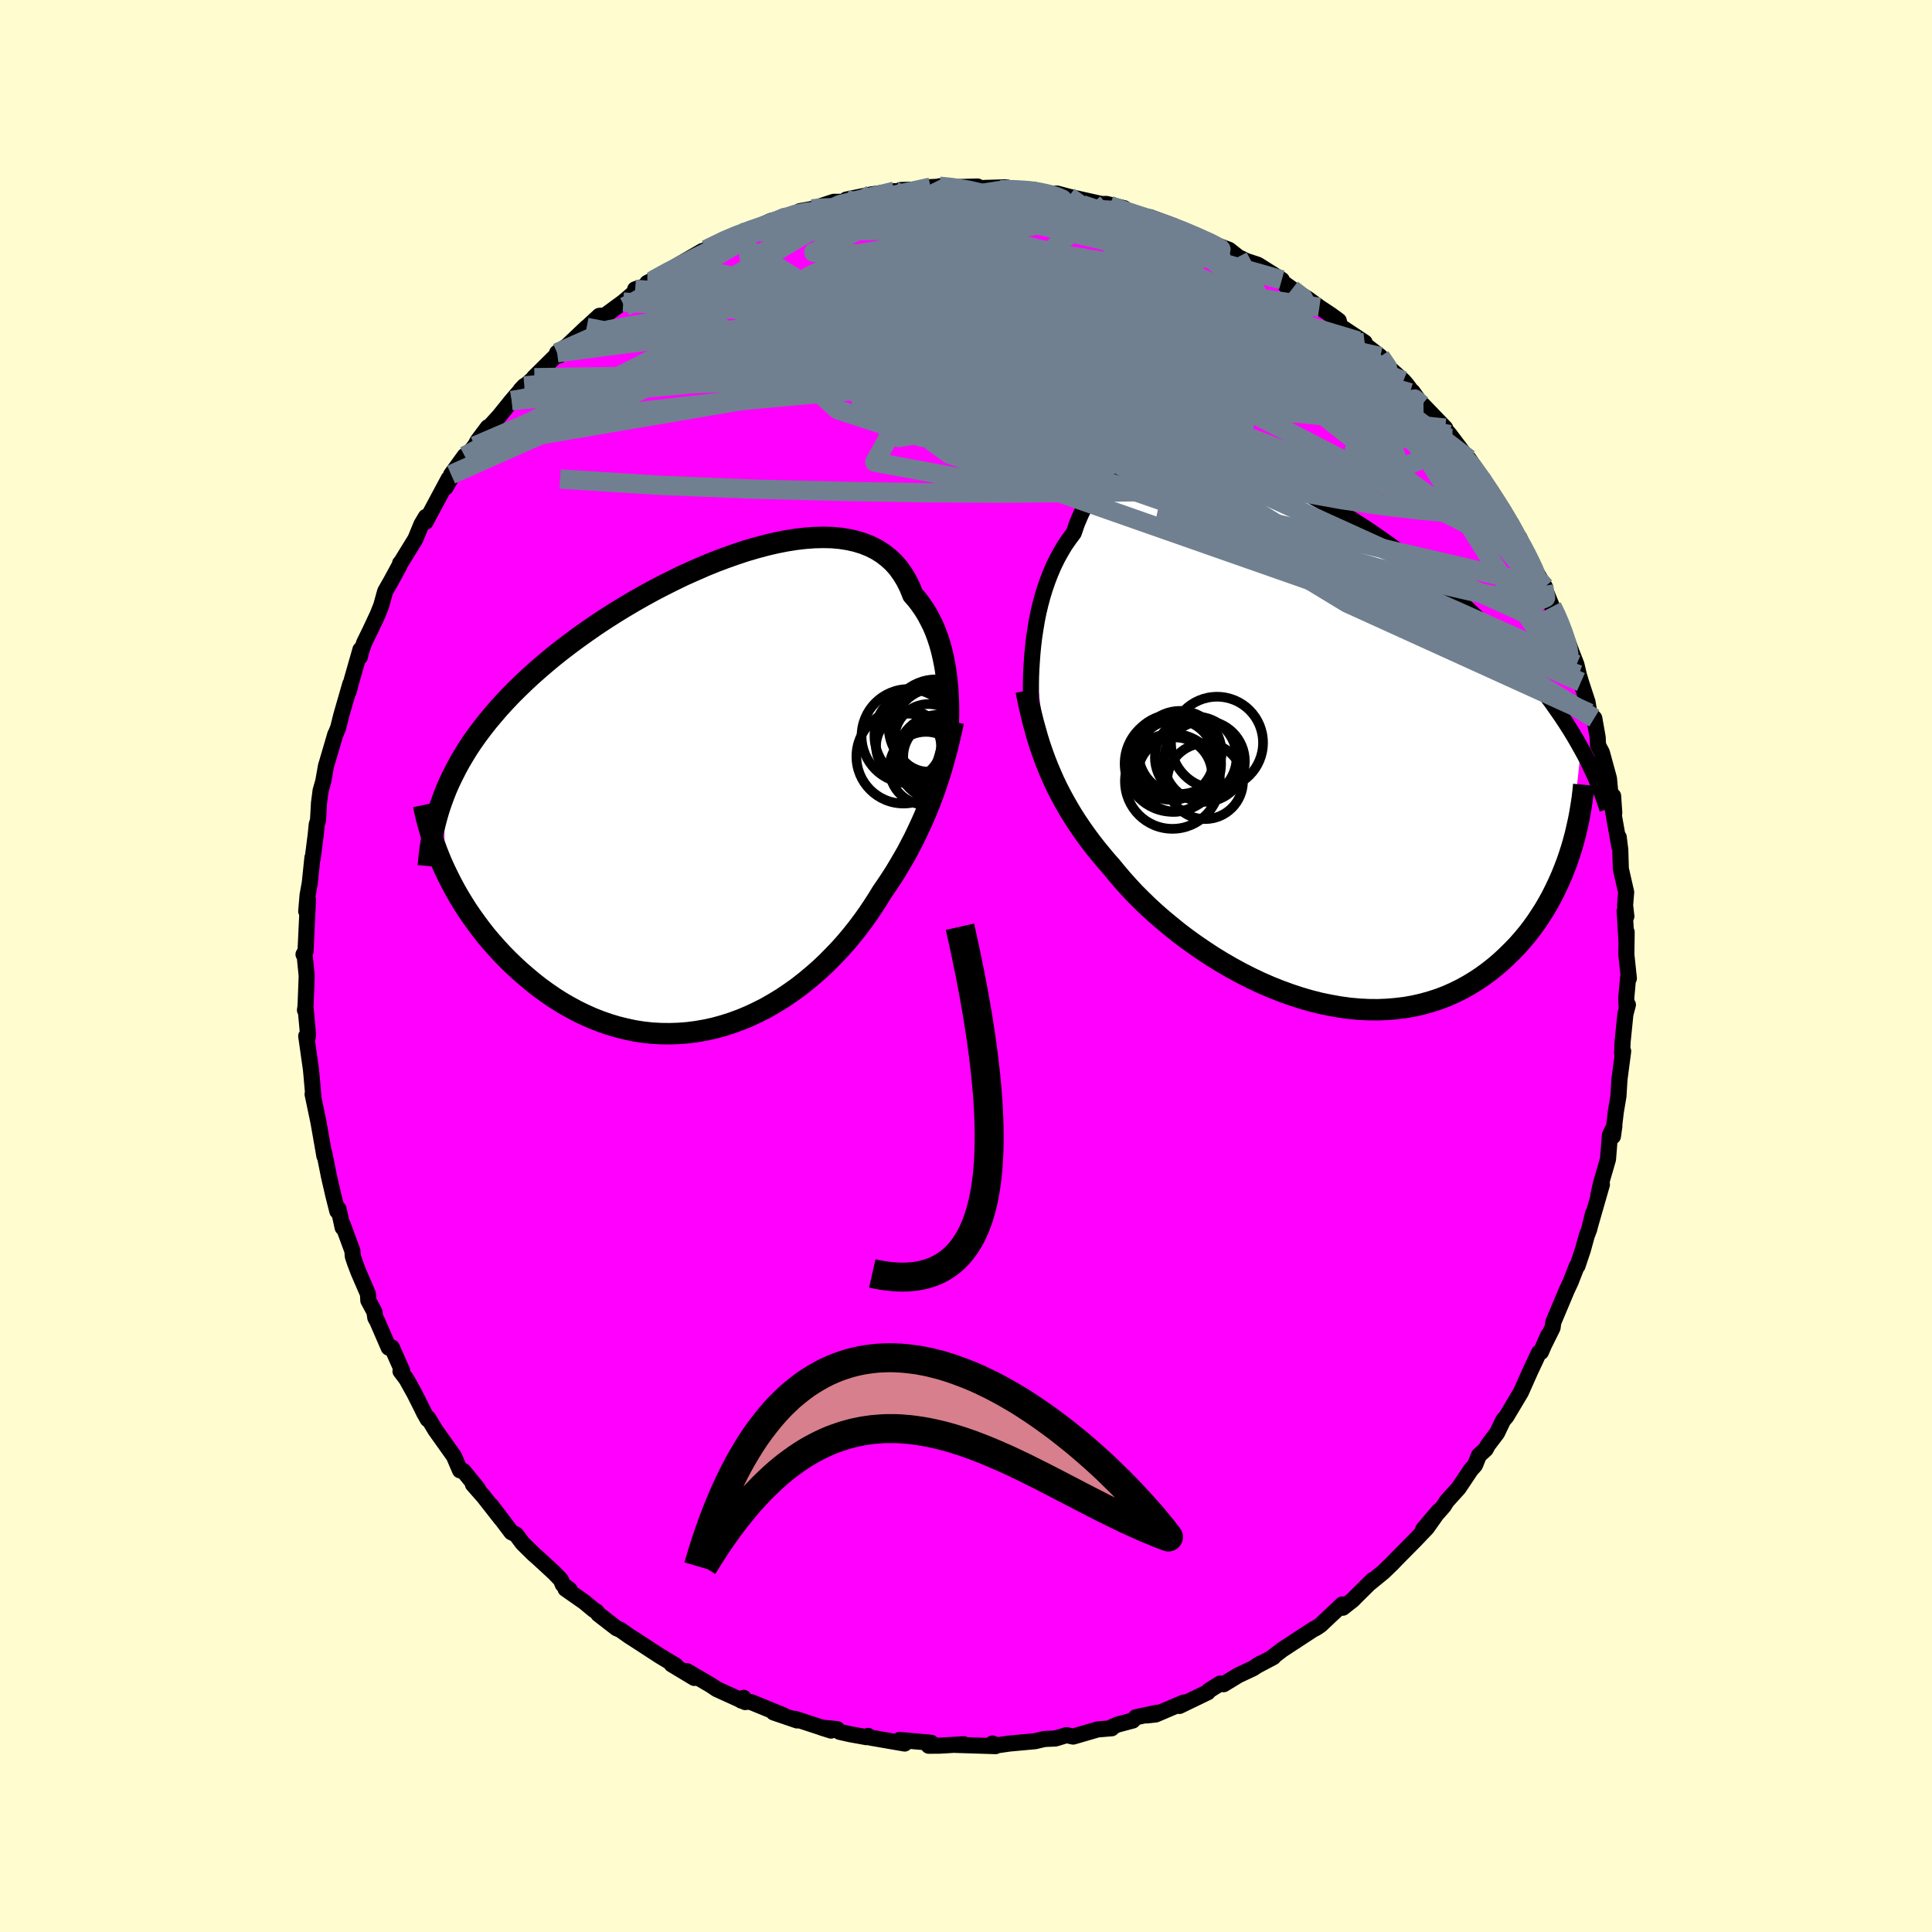 <svg viewBox="-100 -100 200 200" xmlns="http://www.w3.org/2000/svg" width="500" height="500" id="face-svg">
    <defs>
      <clipPath id="leftEyeClipPath">
        <polyline points="23.99,-11.5 23.91,-12.19 23.82,-12.87 23.7,-13.55 23.56,-14.23 23.4,-14.9 23.22,-15.55 23.01,-16.19 22.78,-16.82 22.52,-17.43 22.23,-18.01 21.93,-18.58 21.59,-19.13 21.23,-19.65 20.85,-20.15 20.43,-20.63 20.13,-21.39 19.78,-22.1 19.38,-22.76 18.94,-23.38 18.45,-23.94 17.91,-24.44 17.33,-24.89 16.7,-25.29 16.03,-25.63 15.31,-25.92 14.56,-26.15 13.77,-26.33 12.94,-26.46 12.08,-26.54 11.18,-26.56 10.26,-26.54 9.31,-26.47 8.34,-26.36 7.34,-26.2 6.32,-26 5.29,-25.76 4.24,-25.48 3.18,-25.17 2.12,-24.82 1.04,-24.44 -0.04,-24.03 -1.12,-23.59 -2.19,-23.12 -3.27,-22.64 -4.34,-22.12 -5.4,-21.59 -6.45,-21.04 -7.49,-20.47 -8.51,-19.89 -9.52,-19.29 -10.51,-18.68 -11.48,-18.06 -12.43,-17.43 -13.35,-16.79 -14.26,-16.14 -15.14,-15.49 -15.99,-14.84 -16.82,-14.18 -17.62,-13.51 -18.39,-12.85 -19.14,-12.18 -19.86,-11.51 -20.55,-10.84 -21.22,-10.17 -21.85,-9.5 -22.47,-8.82 -23.05,-8.14 -23.62,-7.46 -24.15,-6.78 -24.66,-6.1 -25.15,-5.41 -25.61,-4.72 -26.04,-4.02 -26.45,-3.33 -26.83,-2.63 -27.19,-1.92 -27.53,-1.22 -27.84,-0.51 -28.12,0.2 -27.99,7.89 -27.65,8.59 -27.3,9.28 -26.93,9.97 -26.54,10.65 -26.12,11.34 -25.69,12.02 -25.23,12.69 -24.75,13.36 -24.26,14.02 -23.74,14.68 -23.2,15.32 -22.64,15.95 -22.07,16.57 -21.47,17.18 -20.86,17.77 -20.22,18.36 -19.56,18.93 -18.88,19.5 -18.18,20.05 -17.46,20.57 -16.72,21.08 -15.95,21.57 -15.17,22.02 -14.38,22.45 -13.56,22.85 -12.73,23.22 -11.89,23.55 -11.03,23.85 -10.16,24.11 -9.27,24.33 -8.38,24.52 -7.48,24.66 -6.57,24.76 -5.65,24.81 -4.73,24.82 -3.81,24.79 -2.89,24.72 -1.96,24.6 -1.04,24.44 -0.12,24.24 0.79,23.99 1.7,23.7 2.6,23.37 3.49,23 4.36,22.59 5.23,22.15 6.08,21.66 6.92,21.15 7.73,20.6 8.53,20.03 9.31,19.42 10.07,18.79 10.81,18.14 11.52,17.47 12.21,16.77 12.88,16.07 13.52,15.35 14.13,14.62 14.72,13.88 15.28,13.13 15.81,12.39 16.31,11.64 16.79,10.9 17.24,10.16 17.71,9.48 18.17,8.79 18.61,8.1 19.03,7.4 19.44,6.7 19.84,6 20.21,5.29 20.58,4.58 20.92,3.87 21.25,3.16 21.57,2.45 21.87,1.74 22.16,1.03 22.43,0.31 22.69,-0.4" />
      </clipPath>
      <clipPath id="rightEyeClipPath">
        <polyline points="-27.65,-9.94 -27.55,-10.79 -27.42,-11.65 -27.28,-12.51 -27.11,-13.36 -26.91,-14.21 -26.69,-15.04 -26.44,-15.86 -26.16,-16.67 -25.86,-17.45 -25.53,-18.22 -25.17,-18.96 -24.78,-19.67 -24.37,-20.36 -23.92,-21.01 -23.45,-21.64 -23.1,-22.65 -22.69,-23.61 -22.24,-24.51 -21.73,-25.33 -21.17,-26.09 -20.56,-26.77 -19.9,-27.38 -19.19,-27.92 -18.44,-28.39 -17.64,-28.78 -16.79,-29.11 -15.91,-29.36 -14.99,-29.54 -14.04,-29.66 -13.05,-29.7 -12.04,-29.69 -10.99,-29.61 -9.93,-29.47 -8.84,-29.27 -7.74,-29.02 -6.62,-28.71 -5.49,-28.36 -4.35,-27.96 -3.2,-27.51 -2.05,-27.03 -0.9,-26.5 0.25,-25.94 1.39,-25.35 2.53,-24.73 3.66,-24.08 4.78,-23.41 5.88,-22.72 6.97,-22.01 8.04,-21.28 9.09,-20.54 10.12,-19.79 11.13,-19.03 12.12,-18.26 13.08,-17.49 14.02,-16.72 14.93,-15.94 15.82,-15.16 16.68,-14.39 17.51,-13.62 18.32,-12.85 19.1,-12.09 19.85,-11.33 20.58,-10.58 21.28,-9.84 21.96,-9.1 22.61,-8.37 23.24,-7.64 23.85,-6.92 24.43,-6.2 24.99,-5.49 25.53,-4.79 26.05,-4.09 26.54,-3.39 27.02,-2.7 27.47,-2.02 27.9,-1.35 28.31,-0.68 28.7,-0.01 29.07,0.65 27.86,11.68 27.61,12.41 27.34,13.12 27.05,13.84 26.74,14.54 26.41,15.24 26.06,15.94 25.69,16.62 25.3,17.29 24.88,17.95 24.45,18.6 23.99,19.24 23.51,19.86 23.01,20.46 22.49,21.05 21.94,21.62 21.37,22.18 20.78,22.73 20.16,23.26 19.52,23.77 18.85,24.26 18.16,24.72 17.44,25.16 16.7,25.57 15.93,25.95 15.14,26.3 14.33,26.61 13.49,26.88 12.63,27.12 11.75,27.32 10.85,27.48 9.93,27.59 8.99,27.67 8.04,27.71 7.07,27.7 6.08,27.65 5.09,27.56 4.08,27.42 3.07,27.24 2.05,27.03 1.03,26.77 0,26.47 -1.03,26.13 -2.05,25.76 -3.08,25.35 -4.09,24.91 -5.1,24.43 -6.09,23.93 -7.08,23.39 -8.05,22.83 -9,22.25 -9.93,21.64 -10.84,21.02 -11.73,20.38 -12.6,19.72 -13.43,19.05 -14.24,18.38 -15.02,17.7 -15.77,17.01 -16.48,16.32 -17.16,15.64 -17.8,14.95 -18.41,14.27 -18.98,13.6 -19.52,12.94 -20.1,12.28 -20.65,11.62 -21.19,10.96 -21.71,10.29 -22.21,9.61 -22.69,8.93 -23.15,8.25 -23.59,7.56 -24.01,6.86 -24.41,6.16 -24.79,5.46 -25.16,4.74 -25.5,4.03 -25.82,3.3 -26.13,2.57" />
      </clipPath>
      <filter id="fuzzy">
        <feTurbulence id="turbulence" baseFrequency="0.05" numOctaves="3" type="noise" result="noise" />
        <feDisplacementMap in="SourceGraphic" in2="noise" scale="2" />
      </filter>
      <linearGradient id="rainbowGradient" x1="0%" y1="0%" x2="100%" y2="0%">
        <stop offset="0%" style="stop-color: [object Object]; stop-opacity: 1" />
        <stop offset="50%" style="stop-color: [object Object]; stop-opacity: 1" />
        <stop offset="100%" style="stop-color: [object Object]; stop-opacity: 1" />
      </linearGradient>
    </defs>
    <rect x="-100" y="-100" width="100%" height="100%" fill="rgb(255, 253, 208)" />
    <polyline id="faceContour" points="68.62,1.28 68.54,1.2 68.35,3.3 68.39,4.28 68.52,4.01 68.26,4.99 67.97,7.87 67.92,9.04 68.03,8.82 67.63,11.87 67.66,11.56 67.54,13.48 67.27,15.08 66.97,17.63 67.12,16.56 66.66,17.49 66.46,20 65.73,22.52 65.46,23.73 65.83,22.62 64.58,26.97 64.91,25.62 64.52,27.24 64.26,27.92 63.86,29.38 63.3,31.05 63.22,31.09 62.59,32.71 62.2,33.54 60.8,36.87 60.72,37.45 59.79,39.32 60.26,38.25 59.52,39.96 59.31,40.03 58.38,42.02 57.44,44.13 56.63,45.48 57.38,44.23 55.94,46.64 55.61,47.02 54.97,48.35 54.03,49.59 53.8,50.02 53.1,50.66 52.69,51.67 52.25,52.17 51,54.04 49.76,55.41 49.45,55.91 47.33,58.31 48.93,56.43 47.72,58.15 46.48,59.45 44.55,61.4 44.11,61.86 43.21,62.73 41.67,63.99 42.13,63.54 40.4,65.25 40.04,65.62 39.01,66.43 38.96,66.09 36.7,68.22 36.3,68.49 36.15,68.58 35.98,68.65 32.73,70.78 31.53,71.7 31.82,71.54 30.05,72.48 30.5,72.2 29.71,72.71 28.18,73.43 26.67,74.35 26.31,74.28 25.13,75.02 25.03,75.18 22.09,76.6 22.55,76.24 19.64,77.48 18.74,77.58 19.78,77.3 17.58,77.77 17.26,78.11 15.68,78.53 15.08,78.8 15.08,78.91 13.63,79.03 11.09,79.77 10.4,79.62 9.26,79.97 8.12,80.02 7.14,80.25 6.15,80.34 4.51,80.49 3.46,80.64 3.02,80.62 2.74,80.49 3.06,80.76 -1.08,80.63 -0.23,80.56 -2.68,80.71 -3.86,80.72 -3.93,80.43 -3.61,80.41 -6.87,80.12 -6.35,80.49 -9.87,79.88 -10.14,79.7 -10.31,79.83 -12.02,79.52 -13.08,79.28 -13.34,79 -14.95,78.84 -13.97,79.15 -17.7,77.93 -17.49,78.1 -19.92,77.27 -18.92,77.56 -22.22,76.21 -23.25,76.05 -23.02,75.76 -22.85,76.2 -25.8,74.86 -26.46,74.42 -27.59,73.76 -28.9,72.99 -28.13,73.7 -30.47,72.29 -30.05,72.41 -31.7,71.42 -33.57,70.2 -34.89,69.35 -35.78,68.72 -36.18,68.55 -38.06,67.09 -38.22,66.85 -38.54,66.65 -39.5,65.85 -41.46,64.48 -41.04,64.56 -41.74,64.03 -41.95,63.53 -42.61,62.84 -44.27,61.31 -44.76,60.88 -45.89,59.77 -46.58,58.85 -47.06,58.62 -49.16,55.84 -48.12,57.24 -49.93,54.93 -51.04,53.67 -50.52,54.13 -52.03,52.27 -52.38,52.21 -53.01,50.74 -54.93,48.04 -55.67,46.81 -55.72,46.93 -56.1,46.26 -56.41,45.62 -57.11,44.23 -57.93,42.76 -58.54,41.95 -58.36,41.91 -59.44,39.48 -59.76,39.51 -60.94,36.79 -61.15,36.41 -61.24,35.8 -61.87,34.63 -61.91,33.95 -62.9,31.66 -63.28,30.65 -63.48,30.05 -63.52,29.49 -64.53,26.75 -64.53,27.08 -64.95,25.16 -65.08,25.38 -65.5,23.72 -65.94,21.81 -66.42,19.4 -66.42,19.67 -66.53,19.03 -67.03,16.18 -67.64,13.27 -67.57,13.39 -67.71,11.83 -67.64,12.55 -67.81,10.71 -68.3,7.25 -68.22,7.77 -68.11,7.13 -68.35,4.5 -68.43,4.57 -68.37,4.16 -68.25,1.03 -68.45,-0.98 -68.58,-1.2 -68.36,-1.56 -68.37,-1.54 -68.12,-6.87 -68.3,-5.67 -68.16,-7.33 -67.93,-8.6 -67.66,-11.22 -67.63,-11.13 -67.32,-13.56 -67.21,-14.67 -67.08,-15.05 -66.98,-16.86 -66.81,-18.16 -66.54,-19.1 -66.25,-20.73 -66.15,-21.05 -65.29,-23.98 -65.34,-23.82 -65,-24.64 -64.67,-25.96 -63.74,-29.19 -63.92,-28.38 -63.56,-29.7 -62.69,-32.75 -62.74,-32 -62.6,-32.59 -62.3,-33.46 -61.68,-34.73 -60.89,-36.42 -60.54,-37.3 -60.13,-38.78 -59.52,-39.85 -58.63,-41.49 -58.58,-41.7 -58.54,-41.7 -57,-44.2 -56.38,-45.71 -55.92,-46.49 -55.95,-45.97 -53.55,-50.45 -53.87,-49.54 -53.17,-50.78 -51.9,-52.8 -53.3,-50.87 -50.85,-53.83 -50.55,-54.37 -49.5,-55.77 -49.87,-55.23 -48.33,-56.92 -47.03,-58.53 -45.72,-60.05 -46.11,-59.64 -44.68,-60.9 -44.72,-60.93 -41.87,-63.75 -42.1,-63.21 -42.33,-63.48 -41.27,-64.21 -39.27,-66.11 -39.7,-65.69 -37.96,-67.3 -37.81,-67.32 -37.42,-67.31 -35.48,-68.73 -33.73,-70.23 -34.25,-70.05 -33.43,-70.3 -32.49,-70.91 -32.99,-70.72 -31.27,-71.57 -29.86,-72.52 -27.28,-74.02 -27.41,-73.56 -26.9,-74.17 -24.28,-75.53 -23.11,-75.89 -22.93,-75.98 -20.4,-76.73 -21,-76.76 -20.15,-77.15 -19.11,-77.34 -16.84,-78.11 -17.21,-78.14 -15.94,-78.37 -16.15,-78.3 -13.68,-79.11 -12.58,-79.11 -12.39,-79.34 -11.08,-79.61 -9.76,-79.88 -7.41,-80.21 -7.2,-80.12 -6.77,-80.33 -5.47,-80.37 -3.66,-80.63 -2.78,-80.67 -2.74,-80.72 -2.03,-80.61 1.2,-80.69 0.46,-80.47 2.05,-80.55 4.22,-80.61 3.55,-80.35 4.63,-80.45 6.97,-80.37 8.11,-79.99 6.84,-80.3 8.86,-79.94 9.44,-79.96 10.64,-79.64 14.04,-78.88 14.54,-78.89 16.38,-78.44 14.89,-78.73 16.44,-78.15 17.01,-77.89 19.06,-77.51 21.42,-76.64 22.43,-76.14 22.61,-75.98 23.21,-75.85 22.74,-75.91 24.56,-75.19 25.92,-74.63 27.23,-74.14 28.17,-73.4 28.97,-73 30.21,-72.59 32.69,-71.03 32.37,-71.07 33.75,-70.08 33.17,-70.36 33.74,-70.06 35.4,-69.05 36.58,-68.19 37.83,-67.36 38.59,-66.8 38.72,-66.24 41.27,-64.55 40.61,-64.7 40.97,-64.57 42.89,-63.09 43.84,-61.87 45.28,-60.58 45.57,-60.25 47.19,-58.09 46.21,-59.47 46.98,-58.38 47.36,-58.02 49.61,-55.68 48.91,-56.37 50.07,-55.01 51.66,-52.9 51.42,-52.84 52.06,-52.49 54.47,-48.86 53.3,-50.48 55.52,-47.33 56.24,-46.14 55.64,-46.65 56.95,-44.6 57.42,-43.73 57.3,-44.31 57.94,-42.62 59.93,-39.24 59.16,-40.32 59.79,-39.34 60.67,-37.19 60.66,-37.2 61,-36.66 61.84,-34.72 61.86,-34.72 62.7,-32.46 63.19,-31.21 63.44,-30.15 63.66,-29.4 64.34,-27.32 64.53,-26.18 65.04,-25.65 65.39,-23.67 65.43,-22.85 65.83,-22.09 66.56,-19.41 66.72,-17.69 66.99,-17.6 67.11,-15.84 66.95,-16.23 67.64,-12.34 67.57,-13.33 67.73,-12.04 67.79,-10.05 68.34,-7.64 68.23,-6.29 68.36,-5.14 68.18,-5.71 68.38,-2.46 68.39,-3.51 68.36,-1.18 68.62,1.28 68.54,1.2" fill="rgb(255, 0, 255)" stroke="black" stroke-width="1.667" stroke-linejoin="round" filter="url(#fuzzy)" />
    <g transform="translate(34.6 -23.18)">
      <polyline id="rightCountour" points="-27.65,-9.94 -27.55,-10.79 -27.42,-11.65 -27.28,-12.51 -27.11,-13.36 -26.91,-14.21 -26.69,-15.04 -26.44,-15.86 -26.16,-16.67 -25.86,-17.45 -25.53,-18.22 -25.17,-18.96 -24.78,-19.67 -24.37,-20.36 -23.92,-21.01 -23.45,-21.64 -23.1,-22.65 -22.69,-23.61 -22.24,-24.51 -21.73,-25.33 -21.17,-26.09 -20.56,-26.77 -19.9,-27.38 -19.19,-27.92 -18.44,-28.39 -17.64,-28.78 -16.79,-29.11 -15.91,-29.36 -14.99,-29.54 -14.04,-29.66 -13.05,-29.7 -12.04,-29.69 -10.99,-29.61 -9.93,-29.47 -8.84,-29.27 -7.74,-29.02 -6.62,-28.71 -5.49,-28.36 -4.35,-27.96 -3.2,-27.51 -2.05,-27.03 -0.9,-26.5 0.25,-25.94 1.39,-25.35 2.53,-24.73 3.66,-24.08 4.78,-23.41 5.88,-22.72 6.97,-22.01 8.04,-21.28 9.09,-20.54 10.12,-19.79 11.13,-19.03 12.12,-18.26 13.08,-17.49 14.02,-16.72 14.93,-15.94 15.82,-15.16 16.68,-14.39 17.51,-13.62 18.32,-12.85 19.1,-12.09 19.85,-11.33 20.58,-10.58 21.28,-9.84 21.96,-9.1 22.61,-8.37 23.24,-7.64 23.85,-6.92 24.43,-6.2 24.99,-5.49 25.53,-4.79 26.05,-4.09 26.54,-3.39 27.02,-2.7 27.47,-2.02 27.9,-1.35 28.31,-0.68 28.7,-0.01 29.07,0.65 27.86,11.68 27.61,12.41 27.34,13.12 27.05,13.84 26.74,14.54 26.41,15.24 26.06,15.94 25.69,16.62 25.3,17.29 24.88,17.95 24.45,18.6 23.99,19.24 23.51,19.86 23.01,20.46 22.49,21.05 21.94,21.62 21.37,22.18 20.78,22.73 20.16,23.26 19.52,23.77 18.85,24.26 18.16,24.72 17.44,25.16 16.7,25.57 15.93,25.95 15.14,26.3 14.33,26.61 13.49,26.88 12.63,27.12 11.75,27.32 10.85,27.48 9.93,27.59 8.99,27.67 8.04,27.71 7.07,27.7 6.08,27.65 5.09,27.56 4.08,27.42 3.07,27.24 2.05,27.03 1.03,26.77 0,26.47 -1.03,26.13 -2.05,25.76 -3.08,25.35 -4.09,24.91 -5.1,24.43 -6.09,23.93 -7.08,23.39 -8.05,22.83 -9,22.25 -9.93,21.64 -10.84,21.02 -11.73,20.38 -12.6,19.72 -13.43,19.05 -14.24,18.38 -15.02,17.7 -15.77,17.01 -16.48,16.32 -17.16,15.64 -17.8,14.95 -18.41,14.27 -18.98,13.6 -19.52,12.94 -20.1,12.28 -20.65,11.62 -21.19,10.96 -21.71,10.29 -22.21,9.61 -22.69,8.93 -23.15,8.25 -23.59,7.56 -24.01,6.86 -24.41,6.16 -24.79,5.46 -25.16,4.74 -25.5,4.03 -25.82,3.3 -26.13,2.57" fill="white" stroke="white" stroke-width="0" stroke-linejoin="round" filter="url(#fuzzy)" />
    </g>
    <g transform="translate(-25.94 -17.81)">
      <polyline id="leftCountour" points="23.99,-11.5 23.91,-12.19 23.82,-12.87 23.7,-13.55 23.56,-14.23 23.4,-14.9 23.22,-15.55 23.01,-16.19 22.78,-16.82 22.52,-17.43 22.23,-18.01 21.93,-18.58 21.59,-19.13 21.23,-19.65 20.85,-20.15 20.43,-20.63 20.13,-21.39 19.78,-22.1 19.38,-22.76 18.94,-23.38 18.45,-23.94 17.91,-24.44 17.33,-24.89 16.7,-25.29 16.03,-25.63 15.31,-25.92 14.56,-26.15 13.77,-26.33 12.94,-26.46 12.08,-26.54 11.18,-26.56 10.26,-26.54 9.31,-26.47 8.34,-26.36 7.34,-26.2 6.32,-26 5.29,-25.76 4.24,-25.48 3.18,-25.17 2.12,-24.82 1.04,-24.44 -0.04,-24.03 -1.12,-23.59 -2.19,-23.12 -3.27,-22.64 -4.34,-22.12 -5.4,-21.59 -6.45,-21.04 -7.49,-20.47 -8.51,-19.89 -9.52,-19.29 -10.51,-18.68 -11.48,-18.06 -12.43,-17.43 -13.35,-16.79 -14.26,-16.14 -15.14,-15.49 -15.99,-14.84 -16.82,-14.18 -17.62,-13.51 -18.39,-12.85 -19.14,-12.18 -19.86,-11.51 -20.55,-10.84 -21.22,-10.17 -21.85,-9.5 -22.47,-8.82 -23.05,-8.14 -23.62,-7.46 -24.15,-6.78 -24.66,-6.1 -25.15,-5.41 -25.61,-4.72 -26.04,-4.02 -26.45,-3.33 -26.83,-2.63 -27.19,-1.92 -27.53,-1.22 -27.84,-0.51 -28.12,0.2 -27.99,7.89 -27.65,8.59 -27.3,9.28 -26.93,9.97 -26.54,10.65 -26.12,11.34 -25.69,12.02 -25.23,12.69 -24.75,13.36 -24.26,14.02 -23.74,14.68 -23.2,15.32 -22.64,15.95 -22.07,16.57 -21.47,17.18 -20.86,17.77 -20.22,18.36 -19.56,18.93 -18.88,19.5 -18.18,20.05 -17.46,20.57 -16.72,21.08 -15.95,21.57 -15.17,22.02 -14.38,22.45 -13.56,22.85 -12.73,23.22 -11.89,23.55 -11.03,23.85 -10.16,24.11 -9.27,24.33 -8.38,24.52 -7.48,24.66 -6.57,24.76 -5.65,24.81 -4.73,24.82 -3.81,24.79 -2.89,24.72 -1.96,24.6 -1.04,24.44 -0.12,24.24 0.79,23.99 1.7,23.7 2.6,23.37 3.49,23 4.36,22.59 5.23,22.15 6.08,21.66 6.92,21.15 7.73,20.6 8.53,20.03 9.31,19.42 10.07,18.79 10.81,18.14 11.52,17.47 12.21,16.77 12.88,16.07 13.52,15.35 14.13,14.62 14.72,13.88 15.28,13.13 15.81,12.39 16.31,11.64 16.79,10.9 17.24,10.16 17.71,9.48 18.17,8.79 18.61,8.1 19.03,7.4 19.44,6.7 19.84,6 20.21,5.29 20.58,4.58 20.92,3.87 21.25,3.16 21.57,2.45 21.87,1.74 22.16,1.03 22.43,0.31 22.69,-0.4" fill="white" stroke="white" stroke-width="0" stroke-linejoin="round" filter="url(#fuzzy)" />
    </g>
    <g transform="translate(34.6 -23.18)">
      <polyline id="rightUpper" points="-27.8,-2.7 -27.83,-3.24 -27.85,-3.83 -27.87,-4.48 -27.88,-5.17 -27.88,-5.9 -27.87,-6.66 -27.84,-7.45 -27.79,-8.26 -27.73,-9.1 -27.65,-9.94 -27.55,-10.79 -27.42,-11.65 -27.28,-12.51 -27.11,-13.36 -26.91,-14.21 -26.69,-15.04 -26.44,-15.86 -26.16,-16.67 -25.86,-17.45 -25.53,-18.22 -25.17,-18.96 -24.78,-19.67 -24.37,-20.36 -23.92,-21.01 -23.45,-21.64 -23.1,-22.65 -22.69,-23.61 -22.24,-24.51 -21.73,-25.33 -21.17,-26.09 -20.56,-26.77 -19.9,-27.38 -19.19,-27.92 -18.44,-28.39 -17.64,-28.78 -16.79,-29.11 -15.91,-29.36 -14.99,-29.54 -14.04,-29.66 -13.05,-29.7 -12.04,-29.69 -10.99,-29.61 -9.93,-29.47 -8.84,-29.27 -7.74,-29.02 -6.62,-28.71 -5.49,-28.36 -4.35,-27.96 -3.2,-27.51 -2.05,-27.03 -0.9,-26.5 0.25,-25.94 1.39,-25.35 2.53,-24.73 3.66,-24.08 4.78,-23.41 5.88,-22.72 6.97,-22.01 8.04,-21.28 9.09,-20.54 10.12,-19.79 11.13,-19.03 12.12,-18.26 13.08,-17.49 14.02,-16.72 14.93,-15.94 15.82,-15.16 16.68,-14.39 17.51,-13.62 18.32,-12.85 19.1,-12.09 19.85,-11.33 20.58,-10.58 21.28,-9.84 21.96,-9.1 22.61,-8.37 23.24,-7.64 23.85,-6.92 24.43,-6.2 24.99,-5.49 25.53,-4.79 26.05,-4.09 26.54,-3.39 27.02,-2.7 27.47,-2.02 27.9,-1.35 28.31,-0.68 28.7,-0.01 29.07,0.65 29.43,1.3 29.76,1.94 30.07,2.59 30.37,3.22 30.65,3.85 30.91,4.48 31.16,5.1 31.39,5.72 31.6,6.33 31.8,6.94" fill="none" stroke="black" stroke-width="1.667" stroke-linejoin="round" filter="url(#fuzzy)" />
      <polyline id="rightLower" points="-28.37,-5.32 -28.2,-4.47 -28.02,-3.63 -27.83,-2.81 -27.63,-2.01 -27.41,-1.22 -27.19,-0.44 -26.95,0.33 -26.69,1.09 -26.42,1.83 -26.13,2.57 -25.82,3.3 -25.5,4.03 -25.16,4.74 -24.79,5.46 -24.41,6.16 -24.01,6.86 -23.59,7.56 -23.15,8.25 -22.69,8.93 -22.21,9.61 -21.71,10.29 -21.19,10.96 -20.65,11.62 -20.1,12.28 -19.52,12.94 -18.98,13.6 -18.41,14.27 -17.8,14.95 -17.16,15.64 -16.48,16.32 -15.77,17.01 -15.02,17.7 -14.24,18.38 -13.43,19.05 -12.6,19.72 -11.73,20.38 -10.84,21.02 -9.93,21.64 -9,22.25 -8.05,22.83 -7.08,23.39 -6.09,23.93 -5.1,24.43 -4.09,24.91 -3.08,25.35 -2.05,25.76 -1.03,26.13 0,26.47 1.03,26.77 2.05,27.03 3.07,27.24 4.08,27.42 5.09,27.56 6.08,27.65 7.07,27.7 8.04,27.71 8.99,27.67 9.93,27.59 10.85,27.48 11.75,27.32 12.63,27.12 13.49,26.88 14.33,26.61 15.14,26.3 15.93,25.95 16.7,25.57 17.44,25.16 18.16,24.72 18.85,24.26 19.52,23.77 20.16,23.26 20.78,22.73 21.37,22.18 21.94,21.62 22.49,21.05 23.01,20.46 23.51,19.86 23.99,19.24 24.45,18.6 24.88,17.95 25.3,17.29 25.69,16.62 26.06,15.94 26.41,15.24 26.74,14.54 27.05,13.84 27.34,13.12 27.61,12.41 27.86,11.68 28.09,10.96 28.3,10.23 28.49,9.51 28.66,8.78 28.82,8.05 28.96,7.32 29.08,6.59 29.19,5.87 29.28,5.14 29.35,4.42" fill="none" stroke="black" stroke-width="2.222" stroke-linejoin="round" filter="url(#fuzzy)" />
      <circle r="4.99" cx="-13.185" cy="2.234" stroke="black" fill="none" stroke-width="1.0" filter="url(#fuzzy)" clip-path="url(#rightEyeClipPath)" /><circle r="4.302" cx="-12.445" cy="1.074" stroke="black" fill="none" stroke-width="1.0" filter="url(#fuzzy)" clip-path="url(#rightEyeClipPath)" /><circle r="3.988" cx="-12.925" cy="1.669" stroke="black" fill="none" stroke-width="1.0" filter="url(#fuzzy)" clip-path="url(#rightEyeClipPath)" /><circle r="4.408" cx="-13.305" cy="1.579" stroke="black" fill="none" stroke-width="1.0" filter="url(#fuzzy)" clip-path="url(#rightEyeClipPath)" /><circle r="3.926" cx="-9.85" cy="4.044" stroke="black" fill="none" stroke-width="1.0" filter="url(#fuzzy)" clip-path="url(#rightEyeClipPath)" /><circle r="4.764" cx="-8.615" cy="0.069" stroke="black" fill="none" stroke-width="1.0" filter="url(#fuzzy)" clip-path="url(#rightEyeClipPath)" /><circle r="4.916" cx="-13.23" cy="4.064" stroke="black" fill="none" stroke-width="1.0" filter="url(#fuzzy)" clip-path="url(#rightEyeClipPath)" /><circle r="4.198" cx="-9.93" cy="1.989" stroke="black" fill="none" stroke-width="1.0" filter="url(#fuzzy)" clip-path="url(#rightEyeClipPath)" /><circle r="3.84" cx="-12.975" cy="3.354" stroke="black" fill="none" stroke-width="1.0" filter="url(#fuzzy)" clip-path="url(#rightEyeClipPath)" /><circle r="4.228" cx="-10.815" cy="1.584" stroke="black" fill="none" stroke-width="1.0" filter="url(#fuzzy)" clip-path="url(#rightEyeClipPath)" />
      </g>
    <g transform="translate(-25.94 -17.81)">
      <polyline id="leftUpper" points="23.99,-5.26 24.03,-5.77 24.06,-6.32 24.09,-6.9 24.11,-7.51 24.13,-8.14 24.13,-8.79 24.12,-9.45 24.09,-10.13 24.05,-10.81 23.99,-11.5 23.91,-12.19 23.82,-12.87 23.7,-13.55 23.56,-14.23 23.4,-14.9 23.22,-15.55 23.01,-16.19 22.78,-16.82 22.52,-17.43 22.23,-18.01 21.93,-18.58 21.59,-19.13 21.23,-19.65 20.85,-20.15 20.43,-20.63 20.13,-21.39 19.78,-22.1 19.38,-22.76 18.94,-23.38 18.45,-23.94 17.91,-24.44 17.33,-24.89 16.7,-25.29 16.03,-25.63 15.31,-25.92 14.56,-26.15 13.77,-26.33 12.94,-26.46 12.08,-26.54 11.18,-26.56 10.26,-26.54 9.31,-26.47 8.34,-26.36 7.34,-26.2 6.32,-26 5.29,-25.76 4.24,-25.48 3.18,-25.17 2.12,-24.82 1.04,-24.44 -0.04,-24.03 -1.12,-23.59 -2.19,-23.12 -3.27,-22.64 -4.34,-22.12 -5.4,-21.59 -6.45,-21.04 -7.49,-20.47 -8.51,-19.89 -9.52,-19.29 -10.51,-18.68 -11.48,-18.06 -12.43,-17.43 -13.35,-16.79 -14.26,-16.14 -15.14,-15.49 -15.99,-14.84 -16.82,-14.18 -17.62,-13.51 -18.39,-12.85 -19.14,-12.18 -19.86,-11.51 -20.55,-10.84 -21.22,-10.17 -21.85,-9.5 -22.47,-8.82 -23.05,-8.14 -23.62,-7.46 -24.15,-6.78 -24.66,-6.1 -25.15,-5.41 -25.61,-4.72 -26.04,-4.02 -26.45,-3.33 -26.83,-2.63 -27.19,-1.92 -27.53,-1.22 -27.84,-0.51 -28.12,0.2 -28.38,0.91 -28.62,1.63 -28.83,2.35 -29.02,3.07 -29.19,3.8 -29.34,4.53 -29.46,5.26 -29.57,6 -29.65,6.73 -29.72,7.47" fill="none" stroke="black" stroke-width="2.222" stroke-linejoin="round" filter="url(#fuzzy)" />
      <polyline id="leftLower" points="24.63,-7.48 24.48,-6.77 24.32,-6.07 24.15,-5.36 23.98,-4.65 23.79,-3.95 23.59,-3.24 23.39,-2.53 23.17,-1.82 22.93,-1.11 22.69,-0.4 22.43,0.31 22.16,1.03 21.87,1.74 21.57,2.45 21.25,3.16 20.92,3.87 20.58,4.58 20.21,5.29 19.84,6 19.44,6.7 19.03,7.4 18.61,8.1 18.17,8.79 17.71,9.48 17.24,10.16 16.79,10.9 16.31,11.64 15.81,12.39 15.28,13.13 14.72,13.88 14.13,14.62 13.52,15.35 12.88,16.07 12.21,16.77 11.52,17.47 10.81,18.14 10.07,18.79 9.31,19.42 8.53,20.03 7.73,20.6 6.92,21.15 6.08,21.66 5.23,22.15 4.36,22.59 3.49,23 2.6,23.37 1.7,23.7 0.79,23.99 -0.12,24.24 -1.04,24.44 -1.96,24.6 -2.89,24.72 -3.81,24.79 -4.73,24.82 -5.65,24.81 -6.57,24.76 -7.48,24.66 -8.38,24.52 -9.27,24.33 -10.16,24.11 -11.03,23.85 -11.89,23.55 -12.73,23.22 -13.56,22.85 -14.38,22.45 -15.17,22.02 -15.95,21.57 -16.72,21.08 -17.46,20.57 -18.18,20.05 -18.88,19.5 -19.56,18.93 -20.22,18.36 -20.86,17.77 -21.47,17.18 -22.07,16.57 -22.64,15.95 -23.2,15.32 -23.74,14.68 -24.26,14.02 -24.75,13.36 -25.23,12.69 -25.69,12.02 -26.12,11.34 -26.54,10.65 -26.93,9.97 -27.3,9.28 -27.65,8.59 -27.99,7.89 -28.3,7.21 -28.59,6.52 -28.86,5.83 -29.11,5.15 -29.34,4.47 -29.55,3.79 -29.74,3.12 -29.92,2.46 -30.07,1.8 -30.21,1.14" fill="none" stroke="black" stroke-width="2.222" stroke-linejoin="round" filter="url(#fuzzy)" />
      <circle r="3.65" cx="23.09" cy="-3.869" stroke="black" fill="none" stroke-width="1.0" filter="url(#fuzzy)" clip-path="url(#leftEyeClipPath)" /><circle r="3.778" cx="21.795" cy="-2.654" stroke="black" fill="none" stroke-width="1.0" filter="url(#fuzzy)" clip-path="url(#leftEyeClipPath)" /><circle r="3.364" cx="19.99" cy="-4.949" stroke="black" fill="none" stroke-width="1.0" filter="url(#fuzzy)" clip-path="url(#leftEyeClipPath)" /><circle r="4.872" cx="20" cy="-5.989" stroke="black" fill="none" stroke-width="1.0" filter="url(#fuzzy)" clip-path="url(#leftEyeClipPath)" /><circle r="4.45" cx="23.22" cy="-3.754" stroke="black" fill="none" stroke-width="1.0" filter="url(#fuzzy)" clip-path="url(#leftEyeClipPath)" /><circle r="4.904" cx="22.84" cy="-6.954" stroke="black" fill="none" stroke-width="1.0" filter="url(#fuzzy)" clip-path="url(#leftEyeClipPath)" /><circle r="3.502" cx="22.06" cy="-5.804" stroke="black" fill="none" stroke-width="1.0" filter="url(#fuzzy)" clip-path="url(#leftEyeClipPath)" /><circle r="4.538" cx="22.9" cy="-6.444" stroke="black" fill="none" stroke-width="1.0" filter="url(#fuzzy)" clip-path="url(#leftEyeClipPath)" /><circle r="4.806" cx="21.27" cy="-6.014" stroke="black" fill="none" stroke-width="1.0" filter="url(#fuzzy)" clip-path="url(#leftEyeClipPath)" /><circle r="4.87" cx="19.465" cy="-3.879" stroke="black" fill="none" stroke-width="1.0" filter="url(#fuzzy)" clip-path="url(#leftEyeClipPath)" />
    </g>
    <g id="hairs">
      <polyline points="60.67,-37.19 60.8,-36.94 61.12,-36.27 61.48,-35.42 61.83,-34.51 62.11,-33.65 62.31,-32.9 62.4,-32.3 62.39,-31.89 62.26,-31.67 62.01,-31.68 61.62,-31.93 61.1,-32.41 60.44,-33.15 59.64,-34.15 58.68,-35.43 57.57,-37.03 56.27,-39.02 54.73,-41.43 52.92,-44.32 50.81,-47.69 48.4,-51.54 45.8,-55.77 43.27,-60.17" fill="none" stroke="rgb(112, 128, 144)" stroke-width="2" stroke-linejoin="round" filter="url(#fuzzy)" /><polyline points="42.89,-63.09 43.61,-62.03 43.73,-61.24 43.11,-60.72 41.7,-60.48 39.56,-60.46 36.73,-60.56 33.22,-60.72 28.99,-60.94 23.97,-61.24 18.12,-61.67 11.43,-62.28 3.91,-63.13 -4.43,-64.27 -13.63,-65.68 -23.82,-67.31" fill="none" stroke="rgb(112, 128, 144)" stroke-width="2" stroke-linejoin="round" filter="url(#fuzzy)" /><polyline points="-15.94,-78.37 -15.22,-78.45 -13.63,-78.51 -11.76,-78.41 -9.65,-78.14 -7.28,-77.75 -4.66,-77.23 -1.87,-76.6 1.06,-75.88 4.09,-75.06 7.23,-74.17 10.45,-73.22 13.75,-72.21 17.11,-71.14 20.53,-70.02 23.99,-68.85 27.5,-67.62 31.05,-66.32 34.57,-65 37.96,-63.75 41.1,-62.68" fill="none" stroke="rgb(112, 128, 144)" stroke-width="2" stroke-linejoin="round" filter="url(#fuzzy)" /><polyline points="-23.11,-75.89 -22.29,-76.14 -21.1,-76.46 -19.81,-76.77 -18.34,-77.06 -16.7,-77.35 -14.95,-77.63 -13.15,-77.89 -11.31,-78.14 -9.43,-78.38 -7.51,-78.62 -5.57,-78.85 -3.67,-79.07 -1.88,-79.28 -0.27,-79.5 1.12,-79.7 2.29,-79.89 3.29,-80.04 4.19,-80.16 4.99,-80.25 5.36,-80.35" fill="none" stroke="rgb(112, 128, 144)" stroke-width="2" stroke-linejoin="round" filter="url(#fuzzy)" /><polyline points="47.19,-58.09 46.46,-58.69 45.7,-58.54 44.5,-58.15 42.61,-57.76 39.9,-57.47 36.29,-57.28 31.74,-57.22 26.22,-57.29 19.72,-57.53 12.19,-57.95 3.59,-58.55 -6.17,-59.31 -17.15,-60.26 -29.29,-61.49" fill="none" stroke="rgb(112, 128, 144)" stroke-width="2" stroke-linejoin="round" filter="url(#fuzzy)" /><polyline points="-19.11,-77.34 -17.59,-77.83 -16.49,-78.04 -15.25,-78.16 -13.74,-78.27 -11.99,-78.36 -10.07,-78.43 -8.01,-78.47 -5.85,-78.47 -3.64,-78.45 -1.43,-78.41 0.75,-78.35 2.85,-78.29 4.87,-78.22 6.8,-78.14 8.65,-78.06 10.41,-77.96 12.11,-77.84 13.76,-77.7 15.32,-77.56 16.63,-77.47 17.48,-77.49 17.62,-77.66" fill="none" stroke="rgb(112, 128, 144)" stroke-width="2" stroke-linejoin="round" filter="url(#fuzzy)" /><polyline points="-2.74,-80.72 -1.4,-80.58 0.27,-80.31 1.97,-79.91 3.77,-79.39 5.69,-78.75 7.74,-78.01 9.9,-77.18 12.15,-76.28 14.46,-75.32 16.83,-74.31 19.28,-73.24 21.83,-72.14 24.44,-71 27.05,-69.86 29.6,-68.71 32.02,-67.58 34.32,-66.44 36.55,-65.28 38.74,-64.14 40.84,-63.11 42.64,-62.32" fill="none" stroke="rgb(112, 128, 144)" stroke-width="2" stroke-linejoin="round" filter="url(#fuzzy)" /><polyline points="56.24,-46.14 56.17,-45.95 56.43,-45.34 56.6,-44.79 56.65,-44.34 56.54,-43.97 56.24,-43.77 55.7,-43.8 54.92,-44.09 53.88,-44.65 52.57,-45.48 50.96,-46.56 49.04,-47.9 46.78,-49.51 44.19,-51.4 41.28,-53.6 38.06,-56.14 34.48,-59.03 30.43,-62.33 25.78,-66.07 20.46,-70.3 14.67,-74.96" fill="none" stroke="rgb(112, 128, 144)" stroke-width="2" stroke-linejoin="round" filter="url(#fuzzy)" /><polyline points="3.55,-80.35 4.86,-80.37 6.06,-80.3 6.91,-80.21 7.56,-80.11 8.19,-79.98 8.85,-79.81 9.48,-79.6 9.96,-79.39 10.17,-79.17 10.06,-78.97 9.62,-78.76 8.9,-78.55 7.92,-78.32 6.69,-78.07 5.16,-77.83 3.26,-77.61 0.96,-77.42 -1.78,-77.27 -4.94,-77.13 -8.51,-76.97 -12.42,-76.8 -16.51,-76.68" fill="none" stroke="rgb(112, 128, 144)" stroke-width="2" stroke-linejoin="round" filter="url(#fuzzy)" /><polyline points="53.3,-50.48 54.56,-48.34 54.53,-47.36 53.63,-46.95 52.05,-46.84 49.82,-46.94 46.92,-47.2 43.31,-47.63 38.95,-48.27 33.8,-49.19 27.86,-50.43 21.14,-52.01 13.63,-53.93 5.29,-56.15 -3.96,-58.57 -14.27,-61.14 -25.67,-63.9" fill="none" stroke="rgb(112, 128, 144)" stroke-width="2" stroke-linejoin="round" filter="url(#fuzzy)" /><polyline points="49.61,-55.68 49.37,-55.65 49.35,-54.91 49.05,-54.05 48.3,-53.22 47.09,-52.43 45.39,-51.69 43.17,-51.01 40.37,-50.43 36.97,-49.96 32.95,-49.62 28.31,-49.38 23.06,-49.22 17.18,-49.09 10.67,-49 3.53,-48.95 -4.26,-48.99 -12.73,-49.13 -21.88,-49.36 -31.68,-49.76 -42.02,-50.41" fill="none" stroke="rgb(112, 128, 144)" stroke-width="2" stroke-linejoin="round" filter="url(#fuzzy)" /><polyline points="51.42,-52.84 52.38,-51.77 53.37,-50.39 54.22,-49.12 54.97,-47.96 55.6,-46.94 56.1,-46.09 56.48,-45.43 56.74,-44.96 56.87,-44.7 56.84,-44.68 56.61,-44.96 56.13,-45.62 55.38,-46.71 54.35,-48.24 53.01,-50.27 51.23,-52.96" fill="none" stroke="rgb(112, 128, 144)" stroke-width="2" stroke-linejoin="round" filter="url(#fuzzy)" /><polyline points="33.74,-70.06 34.9,-69.16 35.3,-68.34 34.98,-67.59 33.96,-66.86 32.25,-66.15 29.85,-65.44 26.75,-64.74 22.96,-64 18.47,-63.22 13.22,-62.37 7.14,-61.51 0.16,-60.67 -7.76,-59.89 -16.65,-59.13 -26.57,-58.23 -37.61,-56.96" fill="none" stroke="rgb(112, 128, 144)" stroke-width="2" stroke-linejoin="round" filter="url(#fuzzy)" /><polyline points="-26.9,-74.17 -24.96,-75.11 -23.7,-75.64 -22.8,-75.97 -22.18,-76.18 -21.8,-76.28 -21.65,-76.26 -21.7,-76.14 -21.99,-75.88 -22.59,-75.48 -23.54,-74.88 -24.91,-74.05 -26.73,-72.96 -29.07,-71.63 -31.92,-70.07 -35.33,-68.25" fill="none" stroke="rgb(112, 128, 144)" stroke-width="2" stroke-linejoin="round" filter="url(#fuzzy)" /><polyline points="56.24,-46.14 56.23,-45.89 56.66,-45.1 57.13,-44.26 57.61,-43.4 58.07,-42.53 58.47,-41.72 58.78,-41.05 58.97,-40.57 59.04,-40.26 58.99,-40.13 58.83,-40.18 58.54,-40.38 58.13,-40.76 57.58,-41.33 56.89,-42.11 56.04,-43.13 55.04,-44.42 53.85,-46.04 52.42,-48.04 50.7,-50.49 48.62,-53.44 46.16,-56.91 43.37,-60.78" fill="none" stroke="rgb(112, 128, 144)" stroke-width="2" stroke-linejoin="round" filter="url(#fuzzy)" /><polyline points="-32.49,-70.91 -32.18,-71.11 -30.97,-71.77 -29.44,-72.58 -27.9,-73.37 -26.42,-74.1 -25.02,-74.77 -23.67,-75.4 -22.43,-75.95 -21.34,-76.42 -20.43,-76.81 -19.71,-77.1 -19.19,-77.32 -18.87,-77.45 -18.77,-77.49 -18.92,-77.43 -19.33,-77.26 -20.03,-76.99 -21.04,-76.61 -22.42,-76.13" fill="none" stroke="rgb(112, 128, 144)" stroke-width="2" stroke-linejoin="round" filter="url(#fuzzy)" /><polyline points="59.79,-39.34 60,-38.13 59.26,-37.81 57.74,-37.87 55.41,-38.2 52.22,-38.81 48.13,-39.75 43.06,-41.07 36.98,-42.82 29.84,-45.01 21.64,-47.68 12.43,-50.88 2.23,-54.68 -8.93,-59.11 -21.03,-64.24" fill="none" stroke="rgb(112, 128, 144)" stroke-width="2" stroke-linejoin="round" filter="url(#fuzzy)" /><polyline points="14.89,-78.73 16.21,-78.25 17.6,-77.79 19.1,-77.3 20.48,-76.83 21.61,-76.41 22.5,-76.06 23.23,-75.75 23.89,-75.47 24.53,-75.18 25.16,-74.9 25.71,-74.62 26.15,-74.38 26.39,-74.2 26.37,-74.11 26.06,-74.13 25.45,-74.28 24.56,-74.55 23.41,-74.94 22,-75.43 20.26,-76.04 18.04,-76.79 15.26,-77.71 12.04,-78.81" fill="none" stroke="rgb(112, 128, 144)" stroke-width="2" stroke-linejoin="round" filter="url(#fuzzy)" /><polyline points="22.74,-75.91 24.14,-75.29 24.97,-74.75 25.26,-74.24 25.05,-73.74 24.35,-73.24 23.11,-72.74 21.25,-72.26 18.69,-71.81 15.4,-71.4 11.39,-71.02 6.72,-70.64 1.45,-70.26 -4.39,-69.91 -10.87,-69.65 -18.08,-69.48 -26.14,-69.32" fill="none" stroke="rgb(112, 128, 144)" stroke-width="2" stroke-linejoin="round" filter="url(#fuzzy)" /><polyline points="-42.33,-63.48 -6.2,-68.2 11.55,-64.02 24.19,-60.08 28.99,-60.24 27.08,-63.09 22.15,-65.81 17.15,-66.7 13.48,-65.64 11.53,-63.51 11.44,-61.31 13.17,-59.69 16.47,-58.83 20.7,-58.68 24.92,-59.22 27.95,-60.64 28.52,-63.26 25.88,-67.1 20.97,-71.46 17.16,-74.74 18.87,-75.18 27.04,-72.63 32.69,-71.03" fill="none" stroke="rgb(112, 128, 144)" stroke-width="2" stroke-linejoin="round" filter="url(#fuzzy)" /><polyline points="22.61,-75.98 41.52,-57.58 39.64,-51.51 25.08,-53.76 11.59,-57.72 5.72,-60.2 6.2,-60.72 9.36,-60.03 12.55,-59.21 14.11,-59.05 12.7,-59.57 7.97,-60.02 1.35,-59.84 -5.38,-60.03 -12.22,-63.25 -18.99,-70.4 -29.86,-72.52" fill="none" stroke="rgb(112, 128, 144)" stroke-width="2" stroke-linejoin="round" filter="url(#fuzzy)" /><polyline points="4.63,-80.45 -4.8,-78.97 -15.51,-76.36 -22.15,-73.39 -23.6,-69.71 -20.23,-65.65 -14.23,-62.25 -8.44,-60.33 -4.34,-59.89 -1.13,-60.28 3.1,-60.47 9.44,-59.56 16.5,-57.21 19.82,-54.54 13.7,-54.48 -3.1,-59.96 -21.25,-69.01 -34.25,-70.05" fill="none" stroke="rgb(112, 128, 144)" stroke-width="2" stroke-linejoin="round" filter="url(#fuzzy)" /><polyline points="45.28,-60.58 -6.17,-58.06 -9.44,-52.16 2.36,-49.97 14.59,-51.69 23,-55.91 26.98,-61.25 27.7,-66.28 27.2,-69.74 26.9,-71.04 26.7,-70.44 25.15,-68.74 20.54,-66.76 12.47,-65.12 3.04,-64.77 -5.72,-66.79 -35.48,-68.73" fill="none" stroke="rgb(112, 128, 144)" stroke-width="2" stroke-linejoin="round" filter="url(#fuzzy)" /><polyline points="-7.41,-80.21 -13.06,-78.82 -18.51,-76.17 -20.7,-73.11 -15.76,-70.07 -3.46,-66.17 12.93,-60.81 28.78,-54.93 40.2,-50.5 45.21,-49.19 44.1,-51.31 39.13,-55.49 33.75,-59.36 30.86,-60.91 30.45,-59.89 28.23,-58.08 19.03,-57.47 9.68,-57.65 47.36,-58.02" fill="none" stroke="rgb(112, 128, 144)" stroke-width="2" stroke-linejoin="round" filter="url(#fuzzy)" /><polyline points="-44.68,-60.9 -4.03,-61.47 6.48,-63.18 16.48,-63.43 23.51,-62.29 24.57,-61.04 21.05,-60.69 16.43,-61.21 13.37,-61.68 12.38,-61.25 12.12,-59.98 10.57,-58.97 6.65,-59.57 1.38,-62.29 -2.53,-66.34 -2.87,-70.21 -0.27,-72.87 3.34,-74.2 11.94,-73.33 40.61,-64.7" fill="none" stroke="rgb(112, 128, 144)" stroke-width="2" stroke-linejoin="round" filter="url(#fuzzy)" /><polyline points="63.44,-30.15 -1.73,-52.99 -17.84,-64.79 -15.72,-69.72 -8.95,-71.14 -3.4,-71.41 -0.47,-71.36 0.52,-70.93 0.01,-70.24 -2.34,-69.79 -6.52,-69.95 -10.79,-70.35 -12.29,-70 -10.05,-68.11 -8.06,-65.21 -10.87,-65.31 6.97,-80.37" fill="none" stroke="rgb(112, 128, 144)" stroke-width="2" stroke-linejoin="round" filter="url(#fuzzy)" /><polyline points="61.84,-34.72 8.29,-59.04 -17.55,-64.21 -23.94,-65.01 -19.52,-65.35 -11.27,-65.59 -2.72,-65.28 5.18,-64.24 11.93,-62.73 16.45,-61.2 17.71,-60.09 15.74,-59.58 11.8,-59.6 7.46,-59.86 3.51,-60.09 -0.62,-60.17 -6.13,-60.31 -13.23,-60.95 -19.98,-62.54 -22.92,-64.99 -20.02,-67.12 -12.87,-66.4 -0.42,-60.75 49.61,-55.68" fill="none" stroke="rgb(112, 128, 144)" stroke-width="2" stroke-linejoin="round" filter="url(#fuzzy)" /><polyline points="42.89,-63.09 11.08,-70.24 1.23,-67.67 4.33,-61.87 6.81,-56.73 3.47,-54.27 -4.58,-54.74 -13.29,-57.59 -18.27,-62.08 -17.12,-67.35 -10.65,-72.32 -1.79,-75.79 7.43,-76.71 18.09,-74.22 32.78,-67.12 52.06,-52.49" fill="none" stroke="rgb(112, 128, 144)" stroke-width="2" stroke-linejoin="round" filter="url(#fuzzy)" /><polyline points="-32.99,-70.72 -15.06,-59.97 5.02,-57.78 11.3,-61.41 12.28,-64.09 14.42,-63.87 17.83,-61.96 19.63,-60.41 18.05,-60.62 13.82,-62.53 8.62,-64.8 2.83,-65.94 -4.41,-65.65 -12.8,-65.24 -18.67,-66.11 -16.5,-67.31 -0.66,-64.52 50.07,-55.01" fill="none" stroke="rgb(112, 128, 144)" stroke-width="2" stroke-linejoin="round" filter="url(#fuzzy)" /><polyline points="63.19,-31.21 5.62,-56.86 -1.94,-63.43 9.43,-60.59 20.68,-55.72 26.34,-52.95 28.24,-53.3 28.83,-56.21 28.75,-60.55 28.03,-64.88 27.42,-67.81 27.96,-68.51 29.44,-67.13 29.39,-64.88 24.82,-63.38 20.19,-62.36 51.42,-52.84" fill="none" stroke="rgb(112, 128, 144)" stroke-width="2" stroke-linejoin="round" filter="url(#fuzzy)" /><polyline points="28.17,-73.4 34.67,-60.92 23.06,-61.78 16.27,-61.32 14.52,-59.78 14.16,-59.62 14.5,-61.33 16.22,-63.74 19.1,-65.66 21.61,-66.85 21.87,-67.85 18.83,-69.25 12.68,-71.04 4.62,-72.67 -3.7,-73.47 -10.44,-73.17 -13.76,-72.15 -12.06,-71.17 -4.87,-70.82 6.2,-70.91 17.55,-70.3 25.19,-67.81 23.93,-65.7 -7.41,-80.21" fill="none" stroke="rgb(112, 128, 144)" stroke-width="2" stroke-linejoin="round" filter="url(#fuzzy)" /><polyline points="-50.85,-53.83 -15.13,-69.16 -7.1,-71.68 -2,-69.88 5.53,-67.19 12.95,-64.85 17.91,-63.49 19.9,-63.37 19.45,-64.32 17.15,-65.75 13.53,-66.86 9.41,-67 6.23,-65.99 5.87,-64.16 9.6,-62.23 16.9,-60.99 25.05,-60.98 30.37,-62.14 30.21,-63.58 23.69,-63.85 10.84,-62.55 -3.91,-63.57 14.54,-78.89" fill="none" stroke="rgb(112, 128, 144)" stroke-width="2" stroke-linejoin="round" filter="url(#fuzzy)" /><polyline points="-22.93,-75.98 -22.05,-71.33 -3.97,-68.42 12.82,-67.11 22.16,-67.16 24.02,-67.57 19.9,-68.02 12.15,-68.75 3.74,-69.72 -2.62,-70.29 -5.69,-69.56 -5.99,-67.12 -5.4,-63.75 -6.04,-61.2 -8.98,-61.18 -13.2,-63.85 -15.3,-67.22 -9.77,-67.49 11.56,-58.38 65.04,-25.65" fill="none" stroke="rgb(112, 128, 144)" stroke-width="2" stroke-linejoin="round" filter="url(#fuzzy)" /><polyline points="63.19,-31.21 20.67,-46.22 21.76,-51.43 22.78,-56.3 19.27,-61.12 14.92,-65.19 12.3,-67.88 11.54,-69.06 11.6,-69.13 11.44,-68.66 10.55,-68.06 9.08,-67.55 7.67,-67.18 7.01,-66.91 7.28,-66.73 7.91,-66.67 7.94,-66.84 6.75,-67.43 4.54,-68.64 1.94,-70.63 -0.81,-73.31 -4.08,-76.15 -7.85,-78.25 -9.84,-79.26 -3.66,-80.63" fill="none" stroke="rgb(112, 128, 144)" stroke-width="2" stroke-linejoin="round" filter="url(#fuzzy)" /><polyline points="45.28,-60.58 43.85,-55.62 26.8,-61.14 12.2,-67.78 5.38,-72.43 4.31,-74.1 6.19,-72.68 9.4,-68.83 12.98,-63.88 16.29,-59.28 18.99,-56.09 20.89,-54.64 21.54,-54.65 20.24,-55.57 16.6,-56.83 11.4,-57.99 6.68,-58.9 4.76,-59.75 6.77,-60.89 12.05,-62.27 18.85,-63.08 24.55,-62.54 23.23,-61.76 2.96,-63.2 -47.03,-58.53" fill="none" stroke="rgb(112, 128, 144)" stroke-width="2" stroke-linejoin="round" filter="url(#fuzzy)" /><polyline points="-50.85,-53.83 -4.62,-61.7 9.18,-63.73 18.81,-60.3 23.79,-56.5 24.2,-55.5 22.83,-57.52 21.87,-61.22 21.53,-65.17 20.8,-68.45 18.64,-70.74 14.69,-72.09 9.46,-72.72 4.17,-72.9 0.24,-72.92 -1.38,-73.08 -0.7,-73.5 1.26,-74.02 3.1,-74.11 3.75,-73.04 3.33,-69.98 4.38,-63.85 13.77,-53.16 39.46,-37.57 64.53,-26.18" fill="none" stroke="rgb(112, 128, 144)" stroke-width="2" stroke-linejoin="round" filter="url(#fuzzy)" /><polyline points="41.27,-64.55 5.49,-60.19 14.22,-59.18 23.83,-59.27 26.53,-60.69 22.99,-63.2 15.53,-65.87 7.26,-67.42 0.89,-67.14 -2.59,-65.58 -3.68,-64.34 -2.81,-64.91 0.54,-67.32 7.03,-69.62 15.6,-68.77 22.13,-62.9 15.4,-55.49 -39.27,-66.11" fill="none" stroke="rgb(112, 128, 144)" stroke-width="2" stroke-linejoin="round" filter="url(#fuzzy)" /><polyline points="-45.72,-60.05 6.33,-64.86 24.79,-65.44 33.71,-61.63 35.71,-58.61 30.48,-58.82 20.77,-61.25 11.57,-63.62 6.75,-64.35 6.59,-63.29 7.76,-61.61 6.52,-60.84 3.22,-61.57 2.55,-62.4 0.37,-60.74 -45.72,-60.05" fill="none" stroke="rgb(112, 128, 144)" stroke-width="2" stroke-linejoin="round" filter="url(#fuzzy)" /><polyline points="-7.2,-80.12 -8.19,-64.09 6.6,-59.98 13.32,-61.53 15.02,-63.77 16.27,-65.6 18.32,-67.31 20.31,-68.96 21.2,-70.03 20.53,-69.79 17.99,-67.94 13.25,-64.95 6.77,-62.13 1.13,-61.04 0.99,-62.56 9.11,-66.34 20.73,-70.58 36.58,-68.19" fill="none" stroke="rgb(112, 128, 144)" stroke-width="2" stroke-linejoin="round" filter="url(#fuzzy)" /><polyline points="16.44,-78.15 4.04,-78.86 -4.51,-77.25 -7.45,-74.7 -8.07,-71.55 -10.24,-68.05 -15.41,-64.9 -22.22,-62.99 -28.09,-62.74 -31.28,-63.84 -31.9,-65.34 -31.1,-66.24 -29.32,-66.06 -25.18,-65.2 -16.49,-64.55 -3.94,-64.96 4.67,-66.85 -4.59,-70.44 -32.99,-70.72" fill="none" stroke="rgb(112, 128, 144)" stroke-width="2" stroke-linejoin="round" filter="url(#fuzzy)" /><polyline points="57.94,-42.62 12.52,-66.05 -2.03,-74.62 -2.8,-76.22 4.3,-74.24 14.75,-70.92 24.53,-67.89 31.44,-65.86 35.36,-64.66 37.26,-63.77 37.89,-63.03 36.95,-62.91 33.17,-64.21 24.95,-67.26 11.72,-71.05 -4.38,-73.41 -15.76,-73.88 -2.03,-80.61" fill="none" stroke="rgb(112, 128, 144)" stroke-width="2" stroke-linejoin="round" filter="url(#fuzzy)" /><polyline points="-5.47,-80.37 3.25,-74.38 18.69,-66.83 20.42,-61.59 10.61,-59.59 -1.33,-60.75 -8.53,-64.09 -9.29,-67.97 -5.27,-70.77 0.81,-71.56 6.57,-70.33 10.63,-67.72 12.76,-64.61 13.52,-61.85 13.19,-60.25 11.09,-60.31 6.42,-61.93 -0.43,-64.79 -8.57,-70.08 -3.66,-80.63" fill="none" stroke="rgb(112, 128, 144)" stroke-width="2" stroke-linejoin="round" filter="url(#fuzzy)" /><polyline points="-9.76,-79.88 -30.82,-67.34 -31.92,-66.74 -29.68,-67 -26.93,-65.91 -23.24,-64.06 -19.79,-62.49 -18.61,-61.8 -20.15,-62.05 -22.53,-63.02 -23,-64.55 -20.05,-66.62 -14.37,-69.1 -8.14,-71.6 -3.99,-73.24 -4.81,-72.69 -14.21,-68.47 -33.52,-60.93 -47.03,-58.53" fill="none" stroke="rgb(112, 128, 144)" stroke-width="2" stroke-linejoin="round" filter="url(#fuzzy)" /><polyline points="10.64,-79.64 29.62,-64.34 20.38,-60.86 3.99,-62.59 -7.74,-64.59 -11.78,-65.14 -9.06,-64.17 -2.18,-62.17 5.6,-59.81 11.34,-57.73 13.29,-56.47 11.31,-56.42 6.59,-57.76 1.03,-60.4 -3.46,-63.95 -5.52,-67.82 -4.68,-71.39 -1.47,-74.2 2.99,-76.01 7.64,-76.75 12,-76.37 16.17,-74.75 20.57,-72.05 23.99,-70.2 10.64,-79.64" fill="none" stroke="rgb(112, 128, 144)" stroke-width="2" stroke-linejoin="round" filter="url(#fuzzy)" /><polyline points="-51.9,-52.8 -29.92,-64.15 -9.86,-63.87 2.98,-62.7 7.83,-63.72 6.49,-65.79 1.65,-67.37 -3.46,-67.93 -6.07,-67.79 -5.03,-67.52 -1.04,-67.44 3.96,-67.54 7.85,-67.64 9.16,-67.59 7.5,-67.37 3.73,-67.1 -0.12,-66.88 -1.45,-66.73 1.73,-66.59 9.2,-66.58 17.81,-67.12 22.96,-68.52 22.96,-69.86 24.51,-67.49 52.06,-52.49" fill="none" stroke="rgb(112, 128, 144)" stroke-width="2" stroke-linejoin="round" filter="url(#fuzzy)" /><polyline points="-42.33,-63.48 -36.92,-65.87 -23.23,-68.28 -10.04,-68.5 -3.63,-68.09 -4.13,-68.19 -7.97,-68.58 -10.72,-68.46 -8.81,-66.93 -0.57,-63.36 13.08,-57.85 28.54,-52 40.63,-48.76 45.24,-50.68 43.2,-56.5 43.15,-57.81 59.93,-39.24" fill="none" stroke="rgb(112, 128, 144)" stroke-width="2" stroke-linejoin="round" filter="url(#fuzzy)" /><polyline points="-12.39,-79.34 14.47,-72.44 12.94,-70.28 6.66,-68.64 4.47,-66.6 5.47,-65.31 6.96,-65.62 7.52,-66.98 7.16,-67.94 6.76,-67.41 6.73,-65.6 6.05,-64.03 3.46,-64.39 1.12,-66.94 6.31,-69.7 24.38,-68.9 45.28,-60.58" fill="none" stroke="rgb(112, 128, 144)" stroke-width="2" stroke-linejoin="round" filter="url(#fuzzy)" /><polyline points="55.64,-46.65 23.72,-55.08 -0.82,-55.93 -8.03,-55.12 -6.95,-54.71 -2.81,-55.39 2.63,-56.98 8.29,-58.76 13.07,-59.78 16.11,-59.39 17.12,-57.66 16.54,-55.41 15.36,-53.82 14.62,-53.79 14.76,-55.65 15.17,-59.05 14.53,-63.2 11.74,-67.21 7.13,-70.44 2.77,-72.65 1.69,-73.95 6.25,-74.21 16.93,-72.51 32.32,-66.76 51.42,-52.84" fill="none" stroke="rgb(112, 128, 144)" stroke-width="2" stroke-linejoin="round" filter="url(#fuzzy)" /><polyline points="-9.76,-79.88 19,-67.6 19.18,-70.14 19.32,-71.61 23.04,-69.58 27.17,-65.61 29.08,-61.72 28.43,-59.19 26.27,-58.41 23.72,-59.07 21.39,-60.31 19.51,-60.99 18.12,-60.22 17.18,-57.96 16.57,-55.31 16.05,-54.09 14.51,-55.87 9.44,-60.67 -1.71,-65.98 -18.8,-66.2 -53.3,-50.87" fill="none" stroke="rgb(112, 128, 144)" stroke-width="2" stroke-linejoin="round" filter="url(#fuzzy)" /><polyline points="27.23,-74.14 -12.84,-64.03 -10.58,-57.82 6.07,-54.27 23.02,-51.2 35.28,-49.33 41.52,-50.12 42.38,-53.48 39.65,-57.73 35.13,-60.9 29.94,-61.91 24.71,-61.05 20.08,-59.51 16.93,-58.59 15.97,-58.69 16.68,-58.62 16.9,-56.08 19.15,-48.9 63.66,-29.4" fill="none" stroke="rgb(112, 128, 144)" stroke-width="2" stroke-linejoin="round" filter="url(#fuzzy)" /><polyline points="59.79,-39.34 -2.1,-53.74 -8.08,-61.74 1.87,-65.32 9.09,-67.1 9.86,-67.99 6.82,-67.96 3.48,-66.97 2.04,-65.23 2.9,-63.05 4.73,-60.91 5.19,-59.51 2.29,-59.57 -3.99,-61.37 -11.27,-64.53 -16.13,-68.19 -16.23,-71.41 -11.73,-73.63 -4.66,-74.84 1.95,-75.56 1.26,-76.27 -22.93,-75.98" fill="none" stroke="rgb(112, 128, 144)" stroke-width="2" stroke-linejoin="round" filter="url(#fuzzy)" />
    </g>
    
        <g id="lineNose">
        <path d="M -9.7,31.83 Q 8.45, 35.91 -0.625, -4.066" fill="none" stroke="black" stroke-width="3" stroke-linejoin="round" filter="url(#fuzzy)"></path>
        </g>
      
    <g id="mouth">
      <polyline points="-27.71,62.16 -27.35,60.94 -26.98,59.76 -26.59,58.62 -26.2,57.52 -25.8,56.47 -25.38,55.45 -24.96,54.47 -24.53,53.53 -24.09,52.63 -23.64,51.76 -23.18,50.93 -22.71,50.14 -22.24,49.38 -21.76,48.66 -21.27,47.98 -20.77,47.33 -20.27,46.71 -19.76,46.12 -19.25,45.57 -18.72,45.05 -18.2,44.56 -17.66,44.11 -17.12,43.68 -16.58,43.28 -16.03,42.92 -15.47,42.58 -14.92,42.27 -14.35,41.98 -13.79,41.73 -13.22,41.5 -12.64,41.3 -12.07,41.12 -11.49,40.97 -10.9,40.84 -10.32,40.74 -9.73,40.66 -9.14,40.6 -8.55,40.57 -7.96,40.55 -7.37,40.56 -6.77,40.59 -6.18,40.64 -5.58,40.71 -4.98,40.79 -4.39,40.9 -3.79,41.02 -3.2,41.17 -2.6,41.32 -2.01,41.5 -1.42,41.69 -0.83,41.9 -0.24,42.12 0.35,42.35 0.94,42.6 1.52,42.86 2.1,43.14 2.68,43.42 3.25,43.72 3.82,44.03 4.39,44.35 4.95,44.68 5.51,45.01 6.06,45.36 6.61,45.72 7.15,46.08 7.69,46.45 8.23,46.83 8.75,47.21 9.28,47.6 9.79,47.99 10.3,48.39 10.8,48.79 11.3,49.19 11.79,49.6 12.27,50.01 12.74,50.42 13.21,50.83 13.67,51.25 14.12,51.66 14.56,52.07 14.99,52.49 15.41,52.9 15.82,53.3 16.23,53.71 16.62,54.11 17,54.51 17.38,54.91 17.74,55.3 18.09,55.68 18.43,56.06 18.76,56.43 19.08,56.79 19.39,57.15 19.68,57.5 19.96,57.84 20.23,58.17 20.49,58.5 20.73,58.81 20.96,59.11 20.96,59.11 20.47,58.93 19.98,58.74 19.5,58.54 19.01,58.34 18.52,58.14 18.04,57.92 17.55,57.7 17.06,57.48 16.58,57.26 16.09,57.02 15.6,56.79 15.12,56.55 14.63,56.31 14.14,56.07 13.66,55.82 13.17,55.57 12.68,55.32 12.2,55.07 11.71,54.82 11.22,54.56 10.74,54.31 10.25,54.06 9.76,53.8 9.28,53.55 8.79,53.3 8.3,53.05 7.82,52.8 7.33,52.56 6.84,52.31 6.36,52.07 5.87,51.83 5.38,51.6 4.9,51.37 4.41,51.14 3.92,50.92 3.44,50.71 2.95,50.5 2.46,50.29 1.98,50.09 1.49,49.9 1,49.71 0.52,49.53 0.03,49.36 -0.46,49.19 -0.94,49.04 -1.43,48.89 -1.92,48.75 -2.4,48.62 -2.89,48.5 -3.38,48.39 -3.86,48.29 -4.35,48.2 -4.84,48.12 -5.32,48.05 -5.81,47.99 -6.3,47.95 -6.79,47.91 -7.27,47.89 -7.76,47.89 -8.25,47.89 -8.73,47.91 -9.22,47.95 -9.71,47.99 -10.19,48.06 -10.68,48.13 -11.17,48.23 -11.65,48.33 -12.14,48.46 -12.63,48.6 -13.11,48.76 -13.6,48.93 -14.09,49.12 -14.57,49.33 -15.06,49.56 -15.55,49.81 -16.03,50.07 -16.52,50.35 -17.01,50.66 -17.49,50.98 -17.98,51.33 -18.47,51.69 -18.95,52.07 -19.44,52.48 -19.93,52.91 -20.41,53.36 -20.9,53.83 -21.39,54.33 -21.87,54.84 -22.36,55.38 -22.85,55.95 -23.33,56.54 -23.82,57.15 -24.31,57.79 -24.79,58.45 -25.28,59.14 -25.77,59.85 -26.25,60.59 -26.74,61.36 -27.23,62.15" fill="rgb(215,127,140)" stroke="black" stroke-width="3" stroke-linejoin="round" filter="url(#fuzzy)" />
    </g>
  </svg>